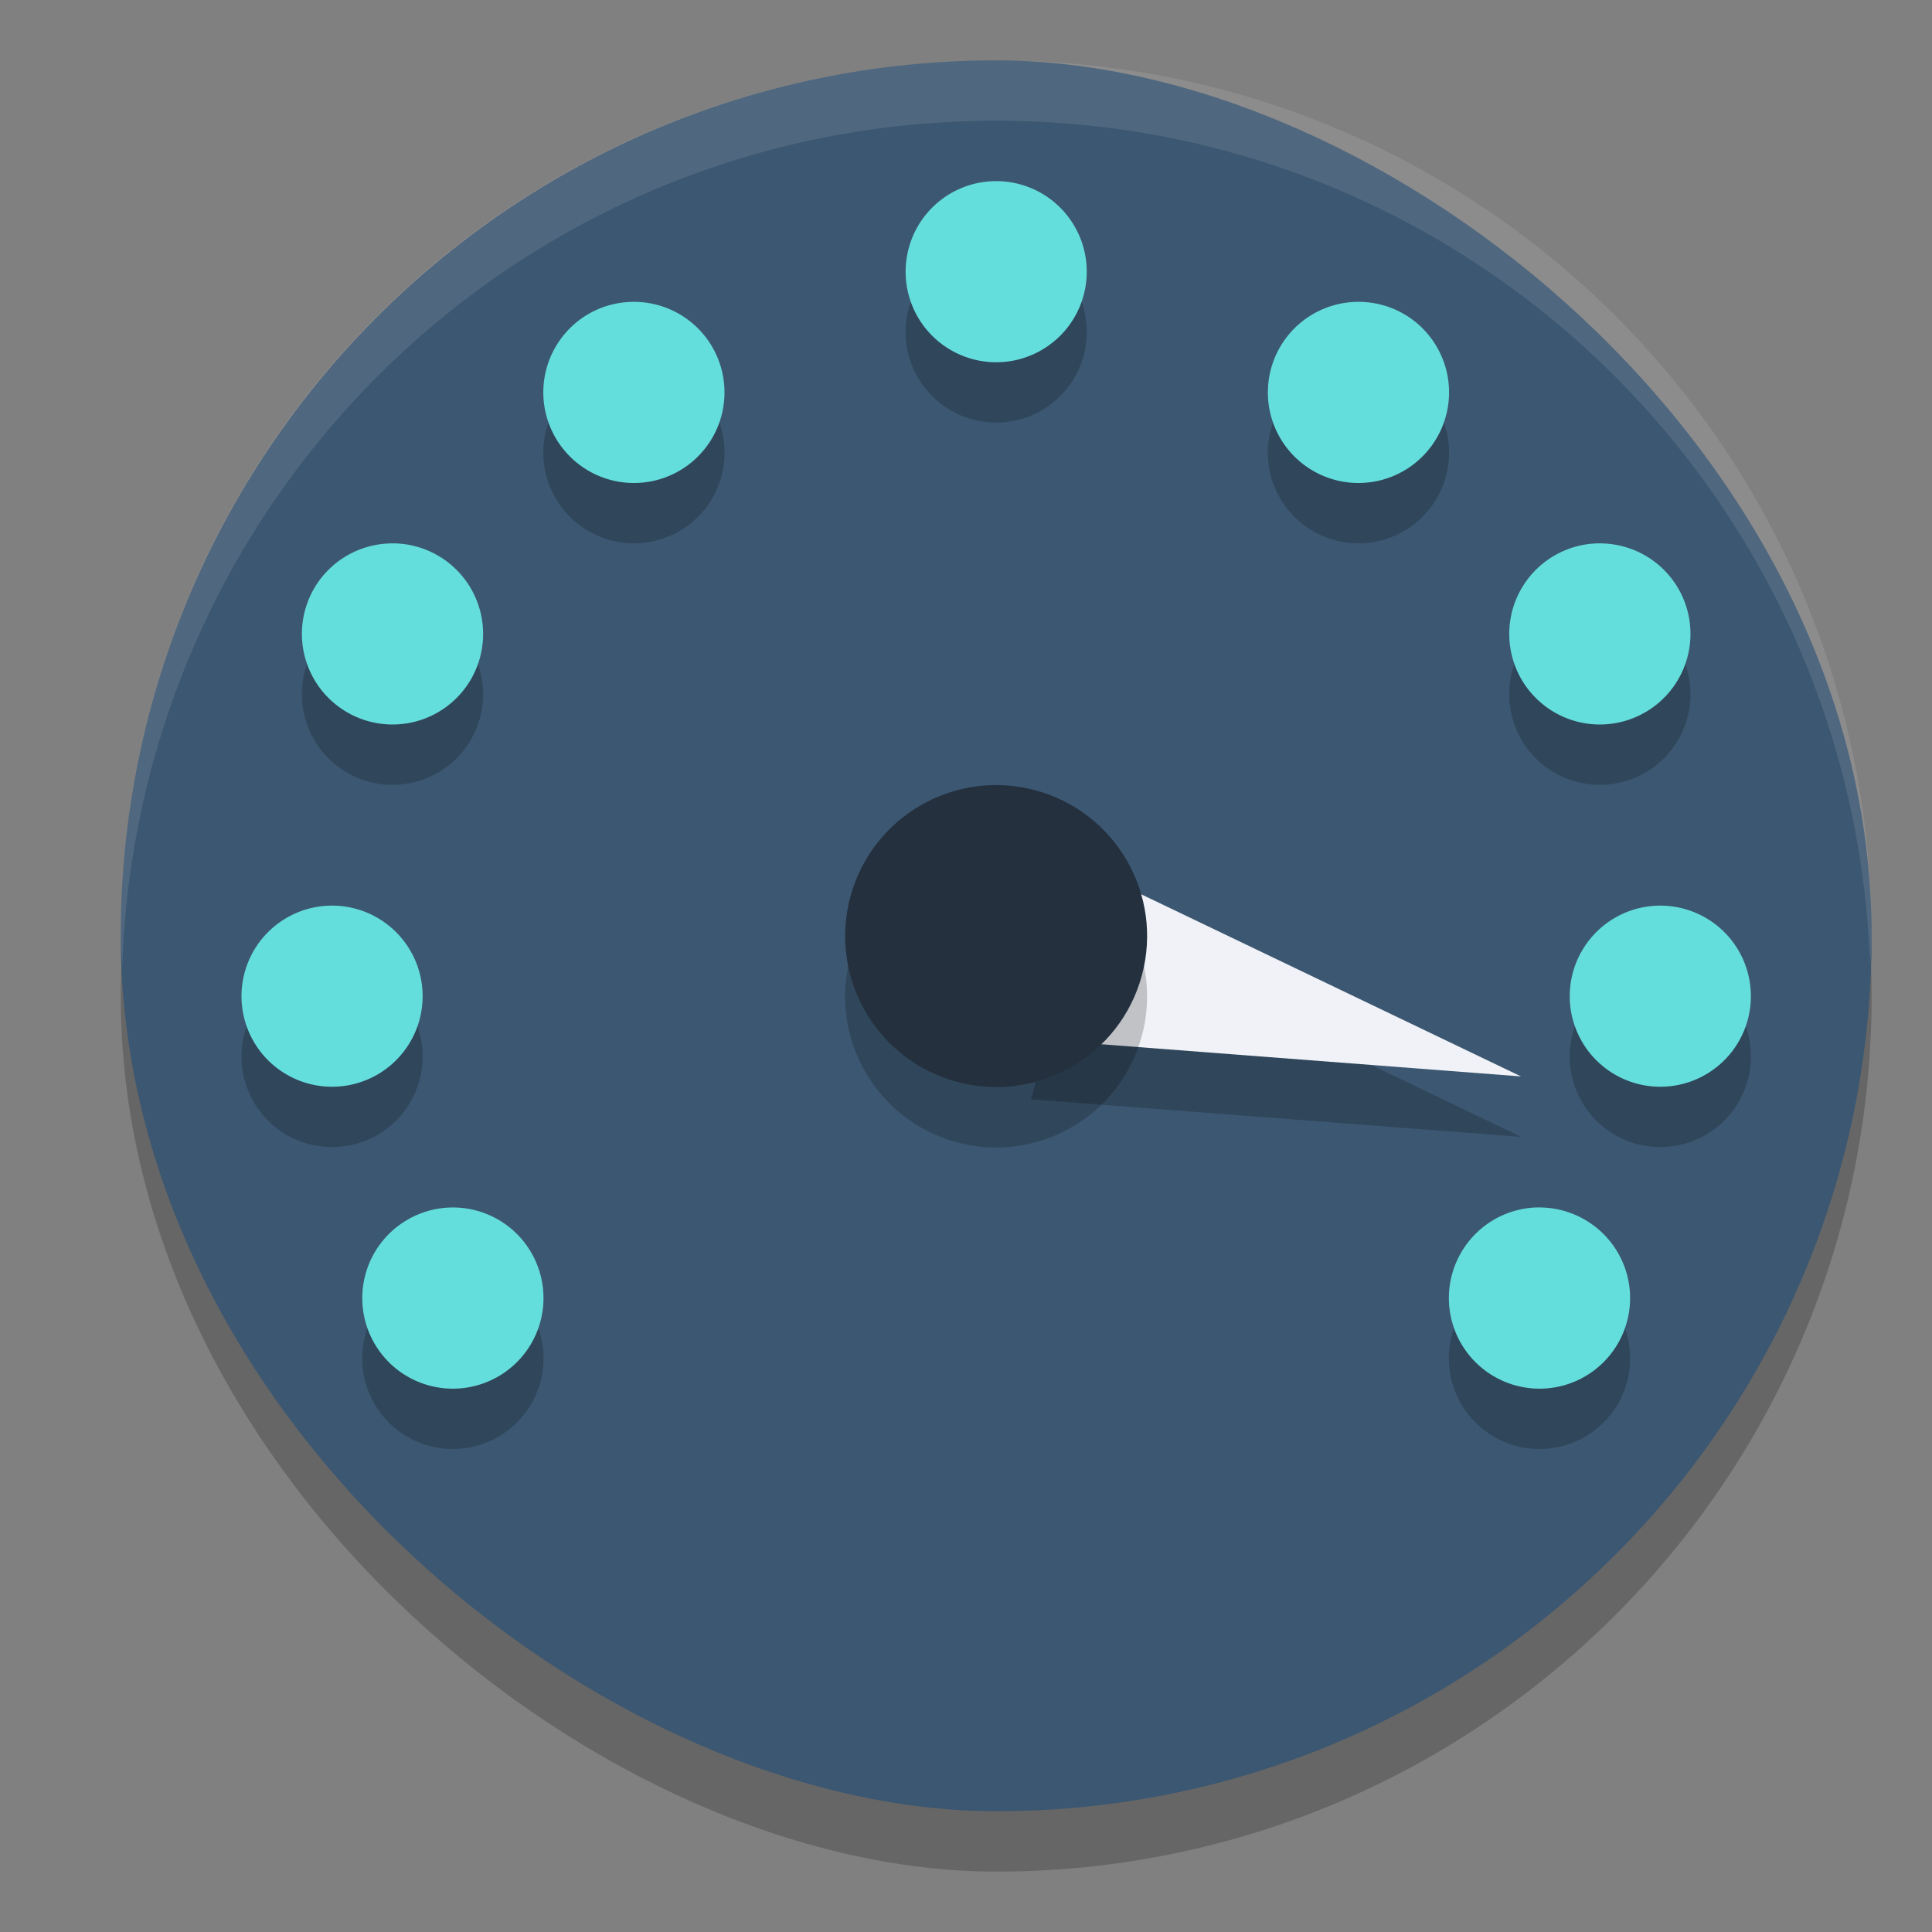 <svg width="32" height="32" version="1" xmlns="http://www.w3.org/2000/svg">
 <rect width="100%" height="100%" fill="#808080" stroke="none"/>
 <rect transform="matrix(0,-1,-1,0,0,0)" x="-31" y="-31" width="29" height="29" rx="14.5" ry="14.5" style="opacity:.2"/>
 <rect transform="matrix(0,-1,-1,0,0,0)" x="-30" y="-31" width="29" height="29" rx="14.5" ry="14.5" style="fill:#3c5771"/>
 <path d="m25.193 18.83-8.116-0.622 0.776-2.898z" style="opacity:.2"/>
 <path d="m16.5 3.999a1.5 1.5 0 0 0 -1.5 1.5 1.5 1.5 0 0 0 1.5 1.5 1.5 1.5 0 0 0 1.5 -1.5 1.5 1.5 0 0 0 -1.5 -1.5zm-6.035 2a1.5 1.5 0 0 0 -0.715 0.199 1.5 1.5 0 0 0 -0.549 2.051 1.5 1.5 0 0 0 2.049 0.549 1.5 1.5 0 0 0 0.549 -2.049 1.5 1.5 0 0 0 -1.334 -0.75zm12.07 0a1.5 1.5 0 0 0 -1.334 0.75 1.5 1.5 0 0 0 0.549 2.049 1.5 1.5 0 0 0 2.049 -0.549 1.5 1.5 0 0 0 -0.549 -2.051 1.5 1.5 0 0 0 -0.715 -0.199zm-15.998 4a1.5 1.5 0 0 0 -0.107 0.002 1.5 1.5 0 0 0 -1.229 0.748 1.5 1.5 0 0 0 0.551 2.049 1.5 1.5 0 0 0 2.049 -0.549 1.5 1.5 0 0 0 -0.549 -2.049 1.5 1.5 0 0 0 -0.715 -0.201zm19.926 0a1.5 1.5 0 0 0 -0.715 0.201 1.5 1.5 0 0 0 -0.549 2.049 1.5 1.5 0 0 0 2.049 0.549 1.5 1.5 0 0 0 0.551 -2.049 1.5 1.5 0 0 0 -1.229 -0.748 1.5 1.5 0 0 0 -0.107 -0.002zm-20.963 6a1.5 1.5 0 0 0 -1.5 1.5 1.5 1.5 0 0 0 1.5 1.5 1.5 1.5 0 0 0 1.5 -1.5 1.5 1.5 0 0 0 -1.5 -1.5zm22 0a1.5 1.5 0 0 0 -1.5 1.5 1.5 1.5 0 0 0 1.5 1.5 1.5 1.5 0 0 0 1.5 -1.5 1.5 1.5 0 0 0 -1.5 -1.5zm-20.035 5a1.5 1.5 0 0 0 -0.713 0.201 1.5 1.5 0 0 0 -0.551 2.049 1.5 1.5 0 0 0 2.051 0.549 1.5 1.5 0 0 0 0.549 -2.049 1.5 1.5 0 0 0 -1.336 -0.75zm17.963 0a1.5 1.5 0 0 0 -1.229 0.75 1.5 1.5 0 0 0 0.549 2.049 1.5 1.5 0 0 0 2.051 -0.549 1.5 1.5 0 0 0 -0.551 -2.049 1.5 1.5 0 0 0 -0.713 -0.201 1.5 1.5 0 0 0 -0.107 0z" style="opacity:.2"/>
 <path d="M 16.5 3 A 1.5 1.5 0 0 0 15 4.5 A 1.5 1.5 0 0 0 16.5 6 A 1.5 1.5 0 0 0 18 4.5 A 1.5 1.5 0 0 0 16.5 3 z M 10.465 5 A 1.5 1.5 0 0 0 9.75 5.199 A 1.5 1.5 0 0 0 9.201 7.25 A 1.5 1.5 0 0 0 11.25 7.799 A 1.5 1.5 0 0 0 11.799 5.75 A 1.5 1.5 0 0 0 10.465 5 z M 22.535 5 A 1.5 1.5 0 0 0 21.201 5.75 A 1.5 1.5 0 0 0 21.75 7.799 A 1.5 1.5 0 0 0 23.799 7.25 A 1.5 1.5 0 0 0 23.25 5.199 A 1.5 1.5 0 0 0 22.535 5 z M 6.537 9 A 1.5 1.5 0 0 0 6.43 9.002 A 1.5 1.5 0 0 0 5.201 9.75 A 1.5 1.5 0 0 0 5.752 11.799 A 1.5 1.5 0 0 0 7.801 11.25 A 1.5 1.5 0 0 0 7.252 9.201 A 1.5 1.5 0 0 0 6.537 9 z M 26.463 9 A 1.5 1.5 0 0 0 25.748 9.201 A 1.5 1.5 0 0 0 25.199 11.25 A 1.5 1.5 0 0 0 27.248 11.799 A 1.5 1.5 0 0 0 27.799 9.75 A 1.5 1.5 0 0 0 26.57 9.002 A 1.5 1.5 0 0 0 26.463 9 z M 5.5 15 A 1.5 1.5 0 0 0 4 16.5 A 1.5 1.5 0 0 0 5.5 18 A 1.5 1.5 0 0 0 7 16.5 A 1.5 1.5 0 0 0 5.5 15 z M 27.5 15 A 1.5 1.5 0 0 0 26 16.5 A 1.5 1.5 0 0 0 27.5 18 A 1.5 1.5 0 0 0 29 16.5 A 1.5 1.5 0 0 0 27.5 15 z M 7.465 20 A 1.5 1.5 0 0 0 6.752 20.201 A 1.5 1.5 0 0 0 6.201 22.25 A 1.5 1.5 0 0 0 8.252 22.799 A 1.5 1.5 0 0 0 8.801 20.75 A 1.5 1.5 0 0 0 7.465 20 z M 25.428 20 A 1.5 1.5 0 0 0 24.199 20.75 A 1.5 1.5 0 0 0 24.748 22.799 A 1.5 1.5 0 0 0 26.799 22.25 A 1.5 1.5 0 0 0 26.248 20.201 A 1.5 1.5 0 0 0 25.535 20 A 1.5 1.5 0 0 0 25.428 20 z" style="fill:#64dedc"/>
 <path d="m25.193 17.829-8.116-0.622 0.776-2.898z" style="fill:#f0f2f7"/>
 <circle transform="matrix(-.259 .966 -.966 -.259 0 0)" cx="11.668" cy="-20.208" r="2.5" style="opacity:.2"/>
 <circle transform="matrix(-.259 .966 -.966 -.259 0 0)" cx="10.701" cy="-19.949" r="2.5" style="fill:#24303e"/>
 <path d="M 16.5 1 C 8.467 1 2 7.467 2 15.5 C 2 15.669 2.02 15.833 2.025 16 C 2.289 8.202 8.636 2 16.5 2 C 24.364 2 30.71 8.202 30.975 16 C 30.98 15.833 31 15.669 31 15.5 C 31 7.467 24.533 1 16.5 1 z" style="fill:#ffffff;opacity:.1"/>
</svg>
